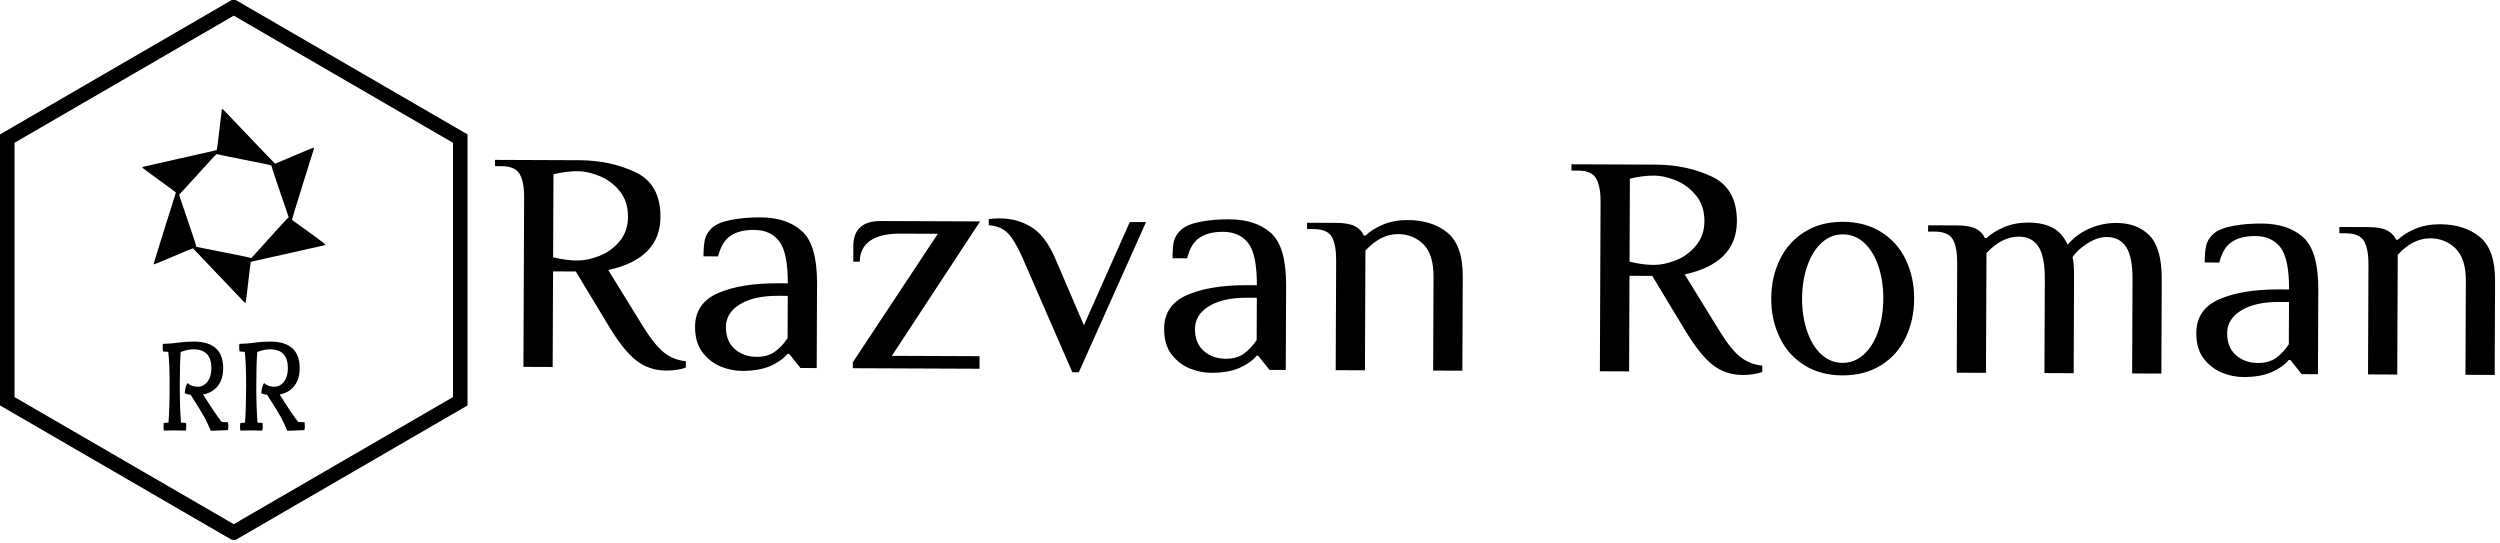 <svg width="516" height="112" viewBox="0 0 516 112" fill="none" xmlns="http://www.w3.org/2000/svg">
<g clip-path="url(#clip0)">
<path d="M94.997 28.606V82.818L48.248 109.924L1.5 82.818V28.606L48.248 1.5L94.997 28.606Z" stroke="black" stroke-width="3"/>
<g clip-path="url(#clip1)">
<path fill-rule="evenodd" clip-rule="evenodd" d="M50.53 32.996C54.631 33.801 56.022 34.102 56 34.164C55.98 34.212 56.776 36.623 57.775 39.527C58.774 42.424 59.591 44.816 59.591 44.837C59.591 44.864 59.529 44.912 59.459 44.946C59.382 44.987 57.74 46.764 55.812 48.909C53.883 51.055 52.2 52.92 52.067 53.07C51.886 53.261 51.808 53.31 51.766 53.248C51.731 53.193 49.482 52.722 46.093 52.052L40.483 50.945L40.497 50.782C40.511 50.693 39.7 48.267 38.715 45.39C37.15 40.853 36.926 40.156 37.024 40.115C37.087 40.095 38.834 38.195 40.895 35.906C44.64 31.759 44.654 31.745 44.836 31.827C44.94 31.875 47.497 32.401 50.53 32.996V32.996ZM45.785 22.596C45.765 22.65 45.534 24.544 45.283 26.812C44.912 30.036 44.794 30.939 44.71 30.979C44.654 31.014 41.223 31.793 37.094 32.715C32.965 33.638 29.541 34.416 29.485 34.444C29.43 34.478 29.374 34.533 29.36 34.573C29.346 34.615 30.904 35.776 32.832 37.164C34.754 38.544 36.319 39.712 36.305 39.753C36.186 40.047 31.714 54.361 31.714 54.437C31.714 54.492 31.756 54.546 31.805 54.56C31.847 54.58 33.663 53.836 35.837 52.899C38.009 51.97 39.805 51.225 39.826 51.253C40.763 52.264 50.418 62.397 50.495 62.452C50.565 62.5 50.648 62.513 50.691 62.486C50.732 62.459 50.963 60.71 51.235 58.27C51.494 55.974 51.731 54.081 51.752 54.061C51.78 54.041 52.241 53.924 52.78 53.809C55.155 53.282 66.907 50.644 67.019 50.61C67.052 50.599 67.081 50.578 67.102 50.55C67.123 50.522 67.135 50.488 67.137 50.453C67.137 50.378 65.963 49.497 63.77 47.911C61.918 46.586 60.36 45.459 60.304 45.418C60.228 45.363 60.591 44.119 62.477 38.107C63.728 34.129 64.769 30.788 64.797 30.693C64.825 30.57 64.811 30.502 64.741 30.474C64.685 30.453 62.889 31.191 60.751 32.107C58.614 33.023 56.832 33.781 56.803 33.795C56.769 33.802 54.533 31.485 51.837 28.65C46.037 22.555 45.981 22.5 45.891 22.5C45.856 22.5 45.807 22.541 45.785 22.596" fill="black"/>
</g>
<path d="M38.727 79.07C39.267 79.57 39.954 79.82 40.787 79.82C41.62 79.82 42.3 79.47 42.827 78.77C43.36 78.07 43.627 77.143 43.627 75.99C43.627 73.397 42.397 72.1 39.937 72.1C39.097 72.1 38.217 72.287 37.297 72.66C37.17 74.28 37.107 76.583 37.107 79.57C37.107 82.557 37.19 85.107 37.357 87.22L38.397 87.3C38.43 87.713 38.447 87.997 38.447 88.15C38.447 88.31 38.42 88.55 38.367 88.87C37.827 88.85 37.034 88.84 35.987 88.84C34.94 88.84 34.22 88.85 33.827 88.87C33.774 88.59 33.747 88.323 33.747 88.07C33.747 87.817 33.764 87.56 33.797 87.3L34.777 87.22C34.93 85.167 35.007 82.59 35.007 79.49C35.007 76.39 34.914 74.103 34.727 72.63L33.657 72.54C33.604 72.32 33.577 72.033 33.577 71.68C33.577 71.32 33.587 71.087 33.607 70.98C34.854 70.94 35.954 70.85 36.907 70.71C37.86 70.57 38.877 70.5 39.957 70.5C44.03 70.5 46.067 72.33 46.067 75.99C46.067 77.463 45.704 78.677 44.977 79.63C44.244 80.583 43.224 81.18 41.917 81.42C43.77 84.353 45.05 86.24 45.757 87.08L47.077 87.16C47.11 87.46 47.127 87.737 47.127 87.99C47.127 88.237 47.1 88.5 47.047 88.78C45.347 88.84 44.16 88.887 43.487 88.92L43.377 88.62C43.057 87.833 42.67 87.017 42.217 86.17C41.757 85.317 40.8 83.753 39.347 81.48C38.954 81.46 38.55 81.357 38.137 81.17C38.137 80.797 38.2 80.39 38.327 79.95C38.447 79.51 38.58 79.217 38.727 79.07ZM54.517 79.07C55.064 79.57 55.75 79.82 56.577 79.82C57.41 79.82 58.094 79.47 58.627 78.77C59.154 78.07 59.417 77.143 59.417 75.99C59.417 73.397 58.187 72.1 55.727 72.1C54.887 72.1 54.01 72.287 53.097 72.66C52.964 74.28 52.897 76.583 52.897 79.57C52.897 82.557 52.98 85.107 53.147 87.22L54.187 87.3C54.22 87.713 54.237 87.997 54.237 88.15C54.237 88.31 54.21 88.55 54.157 88.87C53.617 88.85 52.824 88.84 51.777 88.84C50.73 88.84 50.01 88.85 49.617 88.87C49.564 88.59 49.537 88.323 49.537 88.07C49.537 87.817 49.557 87.56 49.597 87.3L50.577 87.22C50.724 85.167 50.797 82.59 50.797 79.49C50.797 76.39 50.704 74.103 50.517 72.63L49.457 72.54C49.397 72.32 49.367 72.033 49.367 71.68C49.367 71.32 49.377 71.087 49.397 70.98C50.65 70.94 51.75 70.85 52.697 70.71C53.65 70.57 54.67 70.5 55.757 70.5C59.824 70.5 61.857 72.33 61.857 75.99C61.857 77.463 61.494 78.677 60.767 79.63C60.04 80.583 59.024 81.18 57.717 81.42C59.564 84.353 60.84 86.24 61.547 87.08L62.867 87.16C62.9 87.46 62.917 87.737 62.917 87.99C62.917 88.237 62.89 88.5 62.837 88.78C61.137 88.84 59.95 88.887 59.277 88.92L59.167 88.62C58.854 87.833 58.467 87.017 58.007 86.17C57.547 85.317 56.59 83.753 55.137 81.48C54.744 81.46 54.344 81.357 53.937 81.17C53.937 80.797 53.997 80.39 54.117 79.95C54.237 79.51 54.37 79.217 54.517 79.07Z" fill="black"/>
</g>
<path d="M137.53 76.488C135.165 76.478 133.101 75.787 131.338 74.414C129.574 73.059 127.629 70.607 125.502 67.058L118.843 56.034L114.15 56.014L114.07 75.745L108.036 75.72L108.179 40.788C108.188 38.595 107.878 36.968 107.249 35.905C106.639 34.842 105.394 34.307 103.513 34.299L102.172 34.294L102.177 33L119.607 33.071C123.853 33.089 127.705 33.913 131.162 35.545C134.619 37.176 136.338 40.256 136.319 44.784C136.296 50.516 132.705 54.168 125.548 55.738L132.541 67.087C134.187 69.771 135.669 71.646 136.987 72.712C138.286 73.76 139.811 74.377 141.561 74.564L141.555 75.857C141.145 76.035 140.576 76.186 139.85 76.309C139.104 76.431 138.331 76.491 137.53 76.488ZM119.187 53.771C120.565 53.776 122.075 53.459 123.717 52.819C125.358 52.179 126.749 51.169 127.891 49.79C129.033 48.411 129.607 46.733 129.615 44.757C129.624 42.636 129.063 40.873 127.933 39.467C126.803 38.06 125.42 37.022 123.784 36.35C122.148 35.678 120.641 35.34 119.263 35.334C117.699 35.328 116.022 35.536 114.232 35.96L114.162 53.103C115.948 53.542 117.623 53.764 119.187 53.771ZM153.145 76.552C151.711 76.546 150.26 76.252 148.791 75.671C147.322 75.072 146.069 74.106 145.032 72.772C143.976 71.42 143.452 69.648 143.461 67.455C143.475 64.185 145.058 61.864 148.21 60.493C151.382 59.123 155.509 58.448 160.593 58.469L162.604 58.477C162.622 54.254 162.028 51.358 160.824 49.79C159.639 48.24 157.901 47.46 155.61 47.451C153.599 47.443 151.987 47.849 150.773 48.671C149.578 49.475 148.725 50.891 148.213 52.919L145.197 52.907C145.203 51.433 145.301 50.284 145.49 49.458C145.661 48.614 146.13 47.825 146.897 47.092C147.7 46.322 149.034 45.753 150.898 45.383C152.762 45.031 154.783 44.86 156.962 44.869C160.593 44.883 163.447 45.83 165.525 47.707C167.622 49.602 168.659 53.201 168.638 58.502L168.566 75.968L165.214 75.954L162.88 73.034L162.545 73.032C161.74 74.017 160.554 74.857 158.987 75.551C157.42 76.228 155.472 76.561 153.145 76.552ZM156.173 73.653C157.645 73.659 158.875 73.323 159.865 72.644C160.855 71.947 161.752 70.998 162.558 69.798L162.594 61.065L160.583 61.056C157.286 61.043 154.668 61.625 152.726 62.803C150.803 63.981 149.838 65.541 149.83 67.481C149.822 69.458 150.43 70.979 151.655 72.044C152.879 73.109 154.386 73.646 156.173 73.653ZM176.024 75.999L176.029 74.759L193.568 48.253L185.859 48.221C183.084 48.21 180.987 48.705 179.568 49.705C178.167 50.724 177.463 52.158 177.455 54.009L176.114 54.004L176.128 50.769C176.142 47.319 178.048 45.602 181.847 45.617L202.294 45.701L184.079 73.444L202.18 73.518L202.169 76.106L176.024 75.999ZM221.328 76.831L211.034 53.176C209.964 50.764 208.947 49.071 207.982 48.096C206.999 47.122 205.698 46.587 204.078 46.49L204.083 45.196C204.307 45.197 204.633 45.172 205.061 45.12C205.49 45.085 205.928 45.069 206.375 45.071C208.739 45.081 210.879 45.664 212.792 46.822C214.724 47.962 216.373 50.09 217.738 53.204L223.714 67.137L233.187 45.828L236.539 45.841L222.669 76.836L221.328 76.831ZM249.959 76.948C248.526 76.942 247.074 76.649 245.605 76.068C244.137 75.469 242.874 74.502 241.818 73.168C240.781 71.816 240.267 70.044 240.276 67.852C240.289 64.581 241.872 62.261 245.025 60.89C248.178 59.519 252.305 58.844 257.408 58.865L259.419 58.873C259.436 54.65 258.843 51.755 257.639 50.187C256.435 48.636 254.697 47.856 252.425 47.847C250.414 47.839 248.801 48.245 247.587 49.067C246.374 49.871 245.521 51.287 245.028 53.316L242.011 53.303C242.017 51.83 242.106 50.68 242.277 49.854C242.467 49.01 242.945 48.221 243.711 47.488C244.515 46.718 245.849 46.149 247.713 45.779C249.558 45.427 251.579 45.256 253.776 45.265C257.389 45.28 260.244 46.226 262.34 48.103C264.437 49.999 265.474 53.597 265.452 58.898L265.381 76.364L262.029 76.35L259.695 73.43L259.359 73.428C258.555 74.413 257.369 75.253 255.802 75.948C254.235 76.624 252.287 76.957 249.959 76.948ZM252.988 74.049C254.459 74.055 255.69 73.719 256.679 73.04C257.669 72.343 258.567 71.395 259.373 70.194L259.408 61.461L257.397 61.453C254.083 61.439 251.464 62.021 249.541 63.199C247.618 64.377 246.653 65.937 246.645 67.878C246.636 69.854 247.245 71.375 248.469 72.441C249.694 73.506 251.2 74.042 252.988 74.049ZM275.688 76.406L275.781 53.765C275.79 51.573 275.489 49.945 274.879 48.882C274.25 47.82 272.995 47.284 271.115 47.277L269.774 47.271L269.779 45.977L275.813 46.002C277.47 46.009 278.735 46.23 279.609 46.664C280.482 47.099 281.113 47.749 281.5 48.613L281.835 48.614C282.789 47.72 284.012 46.961 285.504 46.338C287.015 45.715 288.701 45.408 290.564 45.416C293.916 45.429 296.649 46.303 298.765 48.037C300.881 49.77 301.93 52.794 301.913 57.106L301.833 76.513L295.8 76.489L295.879 57.082C295.891 54.063 295.202 51.85 293.811 50.442C292.402 49.035 290.645 48.327 288.541 48.318C286.176 48.309 283.936 49.441 281.823 51.714L281.722 76.431L275.688 76.406ZM359.707 77.397C357.323 77.388 355.259 76.696 353.514 75.323C351.751 73.968 349.805 71.516 347.678 67.968L341.02 56.943L336.327 56.924L336.246 76.654L330.213 76.63L330.356 41.697C330.365 39.505 330.055 37.877 329.426 36.814C328.797 35.752 327.552 35.216 325.689 35.209L324.349 35.203L324.354 33.909L341.784 33.981C346.03 33.998 349.881 34.822 353.338 36.454C356.795 38.085 358.514 41.165 358.496 45.694C358.472 51.426 354.882 55.077 347.725 56.647L354.717 67.997C356.345 70.681 357.818 72.556 359.136 73.621C360.454 74.669 361.987 75.286 363.737 75.473L363.732 76.767C363.321 76.945 362.744 77.095 361.998 77.218C361.271 77.341 360.508 77.4 359.707 77.397ZM341.364 54.68C342.742 54.686 344.252 54.369 345.893 53.728C347.516 53.088 348.898 52.078 350.04 50.7C351.2 49.321 351.784 47.643 351.792 45.666C351.801 43.546 351.231 41.782 350.082 40.376C348.952 38.97 347.578 37.931 345.961 37.259C344.325 36.588 342.818 36.249 341.44 36.243C339.875 36.237 338.198 36.446 336.409 36.87L336.339 54.013C338.125 54.451 339.8 54.674 341.364 54.68ZM380.265 77.481C377.23 77.469 374.598 76.757 372.369 75.347C370.14 73.936 368.453 72.024 367.309 69.612C366.145 67.181 365.57 64.501 365.582 61.572C365.594 58.643 366.191 55.968 367.374 53.547C368.539 51.144 370.241 49.246 372.482 47.853C374.722 46.461 377.36 45.771 380.395 45.783C383.449 45.796 386.091 46.507 388.319 47.918C390.548 49.329 392.235 51.241 393.38 53.653C394.524 56.084 395.091 58.764 395.079 61.693C395.067 64.622 394.478 67.297 393.314 69.718C392.15 72.121 390.447 74.019 388.207 75.411C385.967 76.804 383.319 77.494 380.265 77.481ZM380.276 74.894C381.933 74.9 383.407 74.323 384.697 73.16C385.968 71.997 386.952 70.411 387.649 68.401C388.346 66.373 388.7 64.128 388.71 61.667C388.72 59.205 388.385 56.957 387.704 54.924C387.023 52.908 386.052 51.314 384.791 50.141C383.511 48.968 382.042 48.378 380.385 48.371C378.746 48.364 377.282 48.942 375.992 50.105C374.721 51.268 373.737 52.854 373.039 54.864C372.324 56.891 371.961 59.136 371.95 61.598C371.94 64.06 372.285 66.307 372.984 68.341C373.665 70.356 374.636 71.951 375.898 73.124C377.178 74.297 378.637 74.887 380.276 74.894ZM403.871 76.931L403.964 54.289C403.973 52.097 403.672 50.47 403.062 49.407C402.433 48.344 401.178 47.809 399.298 47.801L397.957 47.796L397.962 46.502L403.996 46.527C405.653 46.533 406.918 46.754 407.792 47.189C408.665 47.624 409.296 48.273 409.683 49.138L410.018 49.139C410.972 48.244 412.195 47.486 413.687 46.863C415.179 46.24 416.866 45.932 418.747 45.94C420.627 45.948 422.237 46.287 423.575 46.957C424.913 47.628 425.979 48.809 426.773 50.501C427.952 49.087 429.446 47.979 431.256 47.177C433.065 46.394 434.929 46.006 436.847 46.014C439.715 46.026 441.992 46.898 443.68 48.63C445.368 50.362 446.202 53.384 446.185 57.697L446.105 77.104L440.072 77.079L440.151 57.672C440.164 54.563 439.726 52.333 438.838 50.982C437.95 49.613 436.612 48.924 434.824 48.917C433.576 48.912 432.262 49.347 430.88 50.222C429.48 51.096 428.442 52.054 427.768 53.093C427.989 53.741 428.094 55.251 428.084 57.623L428.005 77.03L421.972 77.005L422.051 57.598C422.064 54.489 421.626 52.259 420.738 50.908C419.849 49.539 418.511 48.85 416.724 48.843C414.359 48.833 412.119 49.965 410.006 52.239L409.905 76.956L403.871 76.931ZM463.002 77.82C461.568 77.814 460.117 77.521 458.648 76.94C457.179 76.341 455.917 75.374 454.861 74.04C453.824 72.688 453.31 70.916 453.319 68.724C453.332 65.453 454.915 63.133 458.068 61.762C461.22 60.391 465.348 59.716 470.45 59.737L472.462 59.745C472.479 55.522 471.885 52.627 470.681 51.059C469.477 49.508 467.739 48.728 465.468 48.719C463.456 48.711 461.844 49.117 460.63 49.939C459.416 50.743 458.563 52.159 458.071 54.188L455.054 54.175C455.06 52.702 455.158 51.552 455.347 50.726C455.519 49.882 455.987 49.094 456.754 48.36C457.558 47.59 458.892 47.021 460.755 46.651C462.6 46.299 464.621 46.128 466.819 46.137C470.431 46.152 473.286 47.098 475.383 48.975C477.479 50.871 478.517 54.469 478.495 59.77L478.423 77.236L475.072 77.222L472.737 74.302L472.402 74.3C471.597 75.285 470.411 76.125 468.844 76.82C467.277 77.496 465.33 77.83 463.002 77.82ZM466.031 74.921C467.502 74.927 468.732 74.591 469.722 73.912C470.712 73.215 471.61 72.267 472.415 71.066L472.451 62.333L470.44 62.325C467.125 62.311 464.506 62.893 462.583 64.071C460.661 65.25 459.695 66.809 459.687 68.75C459.679 70.726 460.287 72.247 461.512 73.312C462.737 74.378 464.243 74.914 466.031 74.921ZM488.759 77.278L488.851 54.637C488.86 52.445 488.55 50.817 487.922 49.754C487.293 48.692 486.047 48.156 484.185 48.149L482.844 48.143L482.85 46.849L488.883 46.874C490.522 46.881 491.778 47.102 492.651 47.536C493.525 47.971 494.165 48.621 494.571 49.485L494.906 49.486C495.841 48.592 497.054 47.833 498.547 47.21C500.057 46.587 501.753 46.28 503.634 46.288C506.986 46.301 509.72 47.175 511.836 48.909C513.952 50.643 515.001 53.666 514.983 57.978L514.904 77.386L508.87 77.361L508.95 57.954C508.962 54.935 508.263 52.722 506.854 51.314C505.444 49.907 503.697 49.199 501.611 49.191C499.227 49.181 496.988 50.313 494.893 52.586L494.792 77.303L488.759 77.278Z" fill="black"/>
<defs>
<clipPath id="clip0">
<rect width="96.497" height="111.424" fill="white"/>
</clipPath>
<clipPath id="clip1">
<rect width="37.778" height="40" fill="white" transform="translate(29.36 22.5)"/>
</clipPath>
</defs>
</svg>

